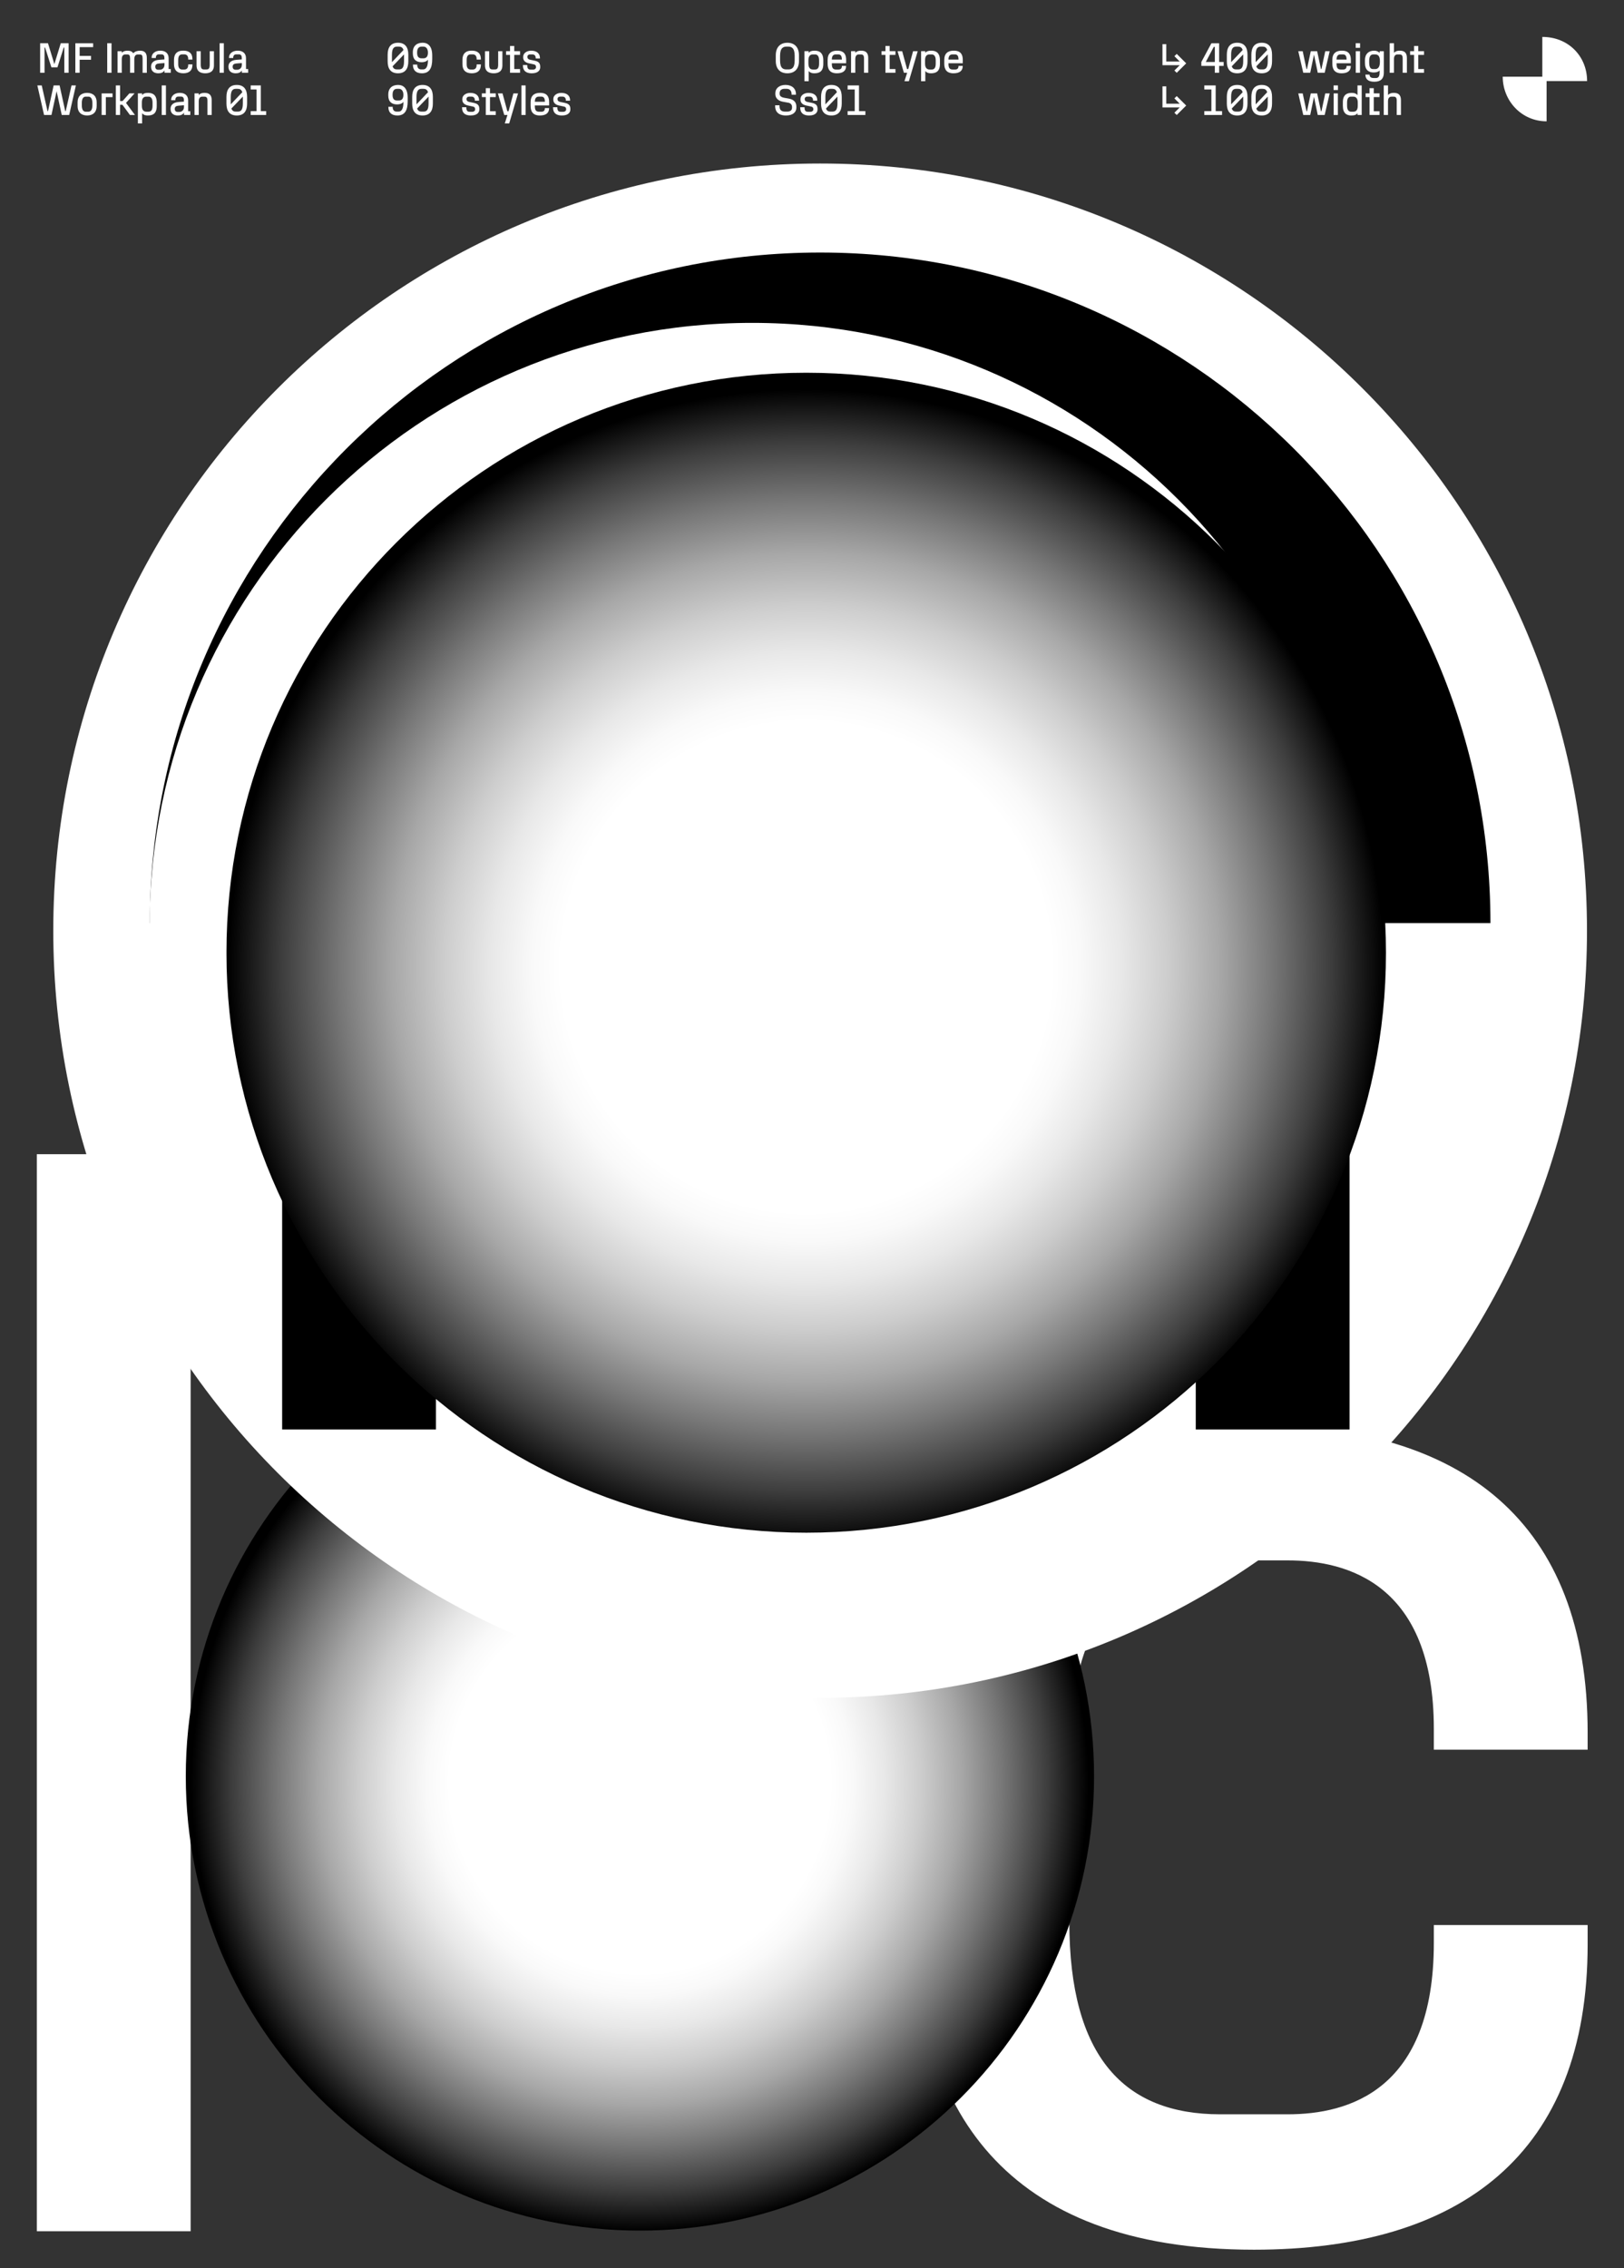 <?xml version="1.0" encoding="UTF-8"?>
<svg id="Calque_1" data-name="Calque 1" xmlns="http://www.w3.org/2000/svg" xmlns:xlink="http://www.w3.org/1999/xlink" viewBox="0 0 616 860">
  <rect x="0" y="0" width="616" height="860" fill="#333333" stroke="none"/>
  <defs>
    <style>
      .cls-1 {
        clip-path: url(#clippath);
      }

      .cls-2 {
        fill: none;
      }

      .cls-2, .cls-3, .cls-4, .cls-5, .cls-6, .cls-7, .cls-8 {
        stroke-width: 0px;
      }

      .cls-3 {
        fill: url(#Dégradé_sans_nom);
      }

      .cls-9 {
        mask: url(#mask);
      }

      .cls-10 {
        clip-path: url(#clippath-1);
      }

      .cls-11 {
        clip-path: url(#clippath-4);
      }

      .cls-12 {
        clip-path: url(#clippath-3);
      }

      .cls-13 {
        clip-path: url(#clippath-2);
      }

      .cls-14 {
        clip-path: url(#clippath-6);
      }

      .cls-15 {
        clip-path: url(#clippath-5);
      }

      .cls-4 {
        fill: url(#Dégradé_sans_nom_4);
      }

      .cls-5 {
        fill: url(#Dégradé_sans_nom_2);
      }

      .cls-6 {
        fill: url(#Dégradé_sans_nom_3);
      }

      .cls-16 {
        mask: url(#mask-1);
      }

      .cls-8 {
        fill: #fff;
      }
    </style>
    <clipPath id="clippath">
      <rect class="cls-2" width="616" height="860"/>
    </clipPath>
    <clipPath id="clippath-1">
      <rect class="cls-2" width="616" height="860"/>
    </clipPath>
    <clipPath id="clippath-2">
      <rect class="cls-2" width="616" height="860"/>
    </clipPath>
    <radialGradient id="Dégradé_sans_nom_2" data-name="Dégradé sans nom 2" cx="0" cy="860" fx="0" fy="860" r="1" gradientTransform="translate(242.72 -147467.08) scale(172.26)" gradientUnits="userSpaceOnUse">
      <stop offset="0" stop-color="#fff"/>
      <stop offset=".15" stop-color="#fbfbfb"/>
      <stop offset=".28" stop-color="#f1f1f1"/>
      <stop offset=".4" stop-color="#dfdfdf"/>
      <stop offset=".52" stop-color="#c7c7c7"/>
      <stop offset=".63" stop-color="#a7a7a7"/>
      <stop offset=".74" stop-color="gray"/>
      <stop offset=".84" stop-color="#525252"/>
      <stop offset=".95" stop-color="#1e1e1e"/>
      <stop offset="1" stop-color="#000"/>
    </radialGradient>
    <mask id="mask" x="0" y="0" width="616" height="860" maskUnits="userSpaceOnUse">
      <rect class="cls-5" width="616" height="860"/>
    </mask>
    <clipPath id="clippath-3">
      <rect class="cls-2" x="69.47" y="500.24" width="346.51" height="346.51"/>
    </clipPath>
    <clipPath id="clippath-4">
      <path class="cls-2" d="M242.73,501.24c95.13,0,172.26,77.12,172.26,172.26s-77.12,172.26-172.26,172.26-172.26-77.12-172.26-172.26,77.12-172.26,172.26-172.26"/>
    </clipPath>
    <radialGradient id="Dégradé_sans_nom" data-name="Dégradé sans nom" cx="0" cy="860" fx="0" fy="860" r="1" gradientTransform="translate(242.72 -147467.08) scale(172.26)" gradientUnits="userSpaceOnUse">
      <stop offset="0" stop-color="#fff"/>
      <stop offset=".42" stop-color="#fff"/>
      <stop offset=".47" stop-color="#f9f9f9"/>
      <stop offset=".54" stop-color="#e8e8e8"/>
      <stop offset=".62" stop-color="#cdcdcd"/>
      <stop offset=".71" stop-color="#a7a7a7"/>
      <stop offset=".8" stop-color="#777"/>
      <stop offset=".9" stop-color="#3d3d3d"/>
      <stop offset=".99" stop-color="#000"/>
      <stop offset="1" stop-color="#000"/>
    </radialGradient>
    <radialGradient id="Dégradé_sans_nom_4" data-name="Dégradé sans nom 4" cx="0" cy="860" fx="0" fy="860" r="1" gradientTransform="translate(305.81 -188757.24) scale(219.91)" gradientUnits="userSpaceOnUse">
      <stop offset="0" stop-color="#fff"/>
      <stop offset=".15" stop-color="#fbfbfb"/>
      <stop offset=".28" stop-color="#f1f1f1"/>
      <stop offset=".4" stop-color="#dfdfdf"/>
      <stop offset=".52" stop-color="#c7c7c7"/>
      <stop offset=".63" stop-color="#a7a7a7"/>
      <stop offset=".74" stop-color="gray"/>
      <stop offset=".84" stop-color="#525252"/>
      <stop offset=".95" stop-color="#1e1e1e"/>
      <stop offset="1" stop-color="#000"/>
    </radialGradient>
    <mask id="mask-1" x="0" y="0" width="616" height="860" maskUnits="userSpaceOnUse">
      <rect class="cls-4" width="616" height="860"/>
    </mask>
    <clipPath id="clippath-5">
      <rect class="cls-2" x="84.91" y="140.33" width="441.81" height="441.81"/>
    </clipPath>
    <clipPath id="clippath-6">
      <path class="cls-2" d="M305.81,141.33c121.45,0,219.9,98.46,219.9,219.91s-98.46,219.9-219.9,219.9-219.91-98.46-219.91-219.9,98.45-219.91,219.91-219.91"/>
    </clipPath>
    <radialGradient id="Dégradé_sans_nom_3" data-name="Dégradé sans nom 3" cx="0" cy="860" fx="0" fy="860" r="1" gradientTransform="translate(305.81 -188757.24) scale(219.91)" gradientUnits="userSpaceOnUse">
      <stop offset="0" stop-color="#fff"/>
      <stop offset=".42" stop-color="#fff"/>
      <stop offset=".47" stop-color="#f9f9f9"/>
      <stop offset=".54" stop-color="#e8e8e8"/>
      <stop offset=".62" stop-color="#cdcdcd"/>
      <stop offset=".71" stop-color="#a7a7a7"/>
      <stop offset=".8" stop-color="#777"/>
      <stop offset=".9" stop-color="#3d3d3d"/>
      <stop offset=".99" stop-color="#000"/>
      <stop offset="1" stop-color="#000"/>
    </radialGradient>
  </defs>
  <g class="cls-1">
    <g class="cls-10">
      <rect class="cls-8" x="13.97" y="437.62" width="58.34" height="408.38"/>
      <g class="cls-13">
        <path class="cls-8" d="M475.61,853c78.76,0,126.6-36.46,126.6-115.81v-7.29h-58.34v6.71c0,56.01-32.38,65.05-55.42,65.05h-25.67c-36.17,0-57.17-21.59-57.17-72.92v-61.26c0-54.26,21-75.84,57.17-75.84h25.67c22.75,0,55.42,9.04,55.42,63.88v7.88h58.34v-6.42c0-80.22-47.55-116.68-126.6-116.68-95.68,0-128.35,54.84-128.35,127.18v61.26c0,69.42,32.67,124.26,128.35,124.26"/>
        <g class="cls-9">
          <g class="cls-12">
            <g class="cls-11">
              <rect class="cls-3" x="70.47" y="501.24" width="344.51" height="344.51"/>
            </g>
          </g>
        </g>
        <path class="cls-8" d="M95.09,43.6h5.86v-1.47h-2.02v-9.73h-3.84v1.52h2.21v8.21h-2.21v1.47ZM87.77,41.14l4.34-4.51v2.65c0,2.66-.92,3.04-1.94,3.04h-.7c-.7,0-1.36-.18-1.7-1.18M87.53,39.28v-2.56c0-2.59.92-3.04,1.94-3.04h.7c.72,0,1.4.22,1.73,1.29l-4.37,4.6v-.29ZM89.81,43.79c2.81,0,3.92-1.81,3.92-4.51v-2.56c0-2.66-1.11-4.51-3.92-4.51s-3.92,1.85-3.92,4.51v2.56c0,2.7,1.11,4.51,3.92,4.51M73.78,43.6h1.6v-5.17c0-1.22.51-1.78,1.31-1.78h.85c.82,0,1.15.4,1.15,1.54v5.41h1.6v-5.65c0-2.02-1.02-2.74-2.73-2.74-.89,0-1.66.22-2.18.84v-.65h-1.6v8.19ZM66.29,41.39v-.1c0-.81.51-1.14,1.44-1.22l2.05-.16v.62c0,1.42-1.01,1.92-1.82,1.92h-.54c-.66,0-1.12-.38-1.12-1.07M67.5,43.79c.95,0,1.76-.26,2.3-1.07v.88h2.38v-1.41h-.82v-4.13c0-1.97-1.38-2.85-3.16-2.85s-3.29.96-3.29,2.65v.14h1.6v-.13c0-.87.48-1.25,1.12-1.25h1.06c.67,0,1.07.38,1.07,1.38v.53l-2.02.15c-2.42.18-3.04,1.46-3.04,2.54v.1c0,1.5.94,2.48,2.8,2.48M61.34,43.6h1.6v-11.2h-1.6v11.2ZM53.81,40.14v-1.28c0-1.66.71-2.22,1.7-2.22h.85c.77,0,1.5.56,1.5,2.22v1.28c0,1.66-.62,2.22-1.5,2.22h-.85c-.91,0-1.7-.56-1.7-2.22M52.3,46.8h1.6v-3.87c.39.48.98.86,2.16.86,1.89,0,3.39-.7,3.39-3.57v-1.36c0-2.86-1.5-3.65-3.31-3.65-1.22,0-1.82.31-2.24.84v-.65h-1.6v11.39ZM43.94,43.6h1.6v-3.87h.9l2.85,3.87h1.9l-3.39-4.58,3.25-3.62h-1.97l-2.58,2.91h-.96v-5.92h-1.6v11.2ZM38.55,43.6h1.6v-6.78h2.54v-1.41h-4.14v8.19ZM31.03,39.9v-.8c0-1.66.54-2.46,1.5-2.46h1.02c.88,0,1.5.8,1.5,2.46v.8c0,1.66-.62,2.46-1.5,2.46h-1.02c-.96,0-1.5-.8-1.5-2.46M33.05,43.79c2.3,0,3.62-1.34,3.62-3.57v-1.44c0-2.22-1.31-3.57-3.62-3.57s-3.62,1.34-3.62,3.57v1.44c0,2.22,1.31,3.57,3.62,3.57M16.7,43.6h2.82l1.95-9.02,1.95,9.02h2.82l2.54-11.2h-1.66l-2.19,9.73h-.19l-2.13-9.73h-2.27l-2.13,9.73h-.19l-2.19-9.73h-1.66l2.54,11.2Z"/>
        <path class="cls-8" d="M88.25,25.39v-.1c0-.81.51-1.14,1.44-1.22l2.05-.16v.62c0,1.42-1.01,1.92-1.82,1.92h-.54c-.66,0-1.12-.38-1.12-1.07M89.45,27.79c.95,0,1.76-.26,2.3-1.07v.88h2.38v-1.41h-.82v-4.13c0-1.97-1.38-2.85-3.16-2.85s-3.29.96-3.29,2.65v.14h1.6v-.13c0-.87.48-1.25,1.12-1.25h1.06c.67,0,1.07.38,1.07,1.38v.53l-2.02.15c-2.42.18-3.04,1.46-3.04,2.54v.1c0,1.5.94,2.48,2.8,2.48M83.3,27.6h1.6v-11.2h-1.6v11.2ZM77.85,27.79c1.76,0,3.3-.67,3.3-3.02v-5.36h-1.6v5.06c0,1.7-.53,1.86-1.33,1.86h-.74c-.8,0-1.33-.16-1.33-1.86v-5.06h-1.6v5.36c0,2.35,1.54,3.02,3.3,3.02M69.52,27.79c2.16,0,3.47-1,3.47-3.18v-.2h-1.6v.18c0,1.54-.89,1.78-1.52,1.78h-.7c-.99,0-1.57-.59-1.57-2v-1.68c0-1.49.58-2.08,1.57-2.08h.7c.62,0,1.52.25,1.52,1.75v.22h1.6v-.18c0-2.2-1.3-3.2-3.47-3.2-2.62,0-3.52,1.5-3.52,3.49v1.68c0,1.9.9,3.41,3.52,3.41M58.9,25.39v-.1c0-.81.51-1.14,1.44-1.22l2.05-.16v.62c0,1.42-1.01,1.92-1.82,1.92h-.54c-.66,0-1.12-.38-1.12-1.07M60.1,27.79c.95,0,1.76-.26,2.3-1.07v.88h2.38v-1.41h-.82v-4.13c0-1.97-1.38-2.85-3.16-2.85s-3.29.96-3.29,2.65v.14h1.6v-.13c0-.87.48-1.25,1.12-1.25h1.06c.67,0,1.07.38,1.07,1.38v.53l-2.02.15c-2.42.18-3.04,1.46-3.04,2.54v.1c0,1.5.94,2.48,2.8,2.48M44.59,27.6h1.6v-5.17c0-1.22.51-1.78,1.31-1.78h.85c.71,0,.99.4.99,1.54v5.41h1.6v-5.15c0-1.23.51-1.79,1.31-1.79h.85c.71,0,.99.4.99,1.54v5.41h1.6v-5.65c0-2.02-.96-2.74-2.57-2.74-.94,0-1.93.25-2.58.98-.42-.7-1.18-.98-2.18-.98-.9,0-1.67.22-2.18.82v-.63h-1.6v8.19ZM40.67,27.6h1.63v-11.2h-1.63v11.2ZM28.58,27.6h1.63v-4.94h4.32v-1.47h-4.32v-3.31h5.12v-1.47h-6.75v11.2ZM15.26,27.6h1.63v-9.57h.22l2.38,7.5h2.3l2.38-7.5h.22v9.57h1.63v-11.2h-2.98l-2.42,7.92-2.42-7.92h-2.98v11.2Z"/>
        <path class="cls-8" d="M321.51,43.6h6.74v-1.47h-2.42v-9.73h-4.32v1.52h2.69v8.21h-2.69v1.47ZM313.31,41.14l4.34-4.51v2.65c0,2.66-.92,3.04-1.94,3.04h-.7c-.7,0-1.36-.18-1.7-1.18M313.07,39.28v-2.56c0-2.59.92-3.04,1.94-3.04h.7c.72,0,1.4.22,1.73,1.29l-4.37,4.6v-.29ZM315.36,43.79c2.81,0,3.92-1.81,3.92-4.51v-2.56c0-2.66-1.11-4.51-3.92-4.51s-3.92,1.85-3.92,4.51v2.56c0,2.7,1.11,4.51,3.92,4.51M306.96,43.79c2.34,0,3.14-1.2,3.14-2.26v-.14c0-1.3-.42-2.03-2.11-2.38l-1.78-.37c-.64-.14-.98-.5-.98-1.06v-.06c0-.52.42-.89.98-.89h.9c.66,0,1.29.35,1.29,1.39v.16h1.6v-.16c0-1.78-1.24-2.8-3.34-2.8-1.7,0-3.02.96-3.02,2.3v.3c0,.98.62,1.85,2.11,2.17l1.89.4c.62.14.86.42.86,1.01v.14c0,.46-.45.85-1.09.85h-.91c-.54,0-1.33-.06-1.33-1.57v-.16h-1.63v.16c0,1.92,1.06,2.98,3.42,2.98M298.12,43.79c2.81,0,3.95-1.41,3.95-2.93v-.42c0-1.56-.8-2.69-2.96-3.07l-1.54-.27c-1.55-.27-1.84-.89-1.84-1.57v-.24c0-.94.61-1.62,1.84-1.62h.77c1.07,0,1.92.58,1.92,2.08v.16h1.66v-.16c0-2.27-1.63-3.55-3.97-3.55s-3.86,1.31-3.86,3.09v.4c0,1.34.92,2.53,2.85,2.88l2.1.38c.91.17,1.39.82,1.39,1.57v.34c0,1.02-.8,1.46-1.87,1.46h-.62c-1.12,0-2.26-.22-2.26-2.08v-.32h-1.66v.32c0,.57,0,3.55,4.1,3.55"/>
        <path class="cls-8" d="M359.76,22.58c.03-1.17.38-1.95,1.56-1.95h.87c.77,0,1.38.37,1.38,1.92v.03h-3.81ZM361.67,27.79c2.18,0,3.5-.85,3.5-2.74v-.06h-1.6v.08c0,.83-.42,1.29-1.27,1.29h-.97c-1.14,0-1.56-.65-1.56-2.16v-.22h5.42v-1.25c0-1.74-.51-3.52-3.42-3.52-2.13,0-3.6.94-3.6,3.52v1.41c0,2.13.85,3.65,3.5,3.65M350.88,24.14v-1.28c0-1.66.71-2.22,1.7-2.22h.85c.77,0,1.5.56,1.5,2.22v1.28c0,1.66-.62,2.22-1.5,2.22h-.85c-.91,0-1.7-.56-1.7-2.22M349.38,30.8h1.6v-3.87c.39.48.98.86,2.16.86,1.89,0,3.39-.7,3.39-3.57v-1.36c0-2.86-1.5-3.65-3.31-3.65-1.22,0-1.82.31-2.24.84v-.65h-1.6v11.39ZM343.08,30.8h1.66l3.36-11.39h-1.76l-1.84,6.78h-.45l-1.84-6.78h-1.76l2.42,8.19h1.22l-1.02,3.2ZM335.86,27.6h3.79v-1.41h-2.19v-5.38h2.19v-1.41h-2.19v-1.97h-1.6v1.97h-1.49v1.41h1.49v6.78ZM322.82,27.6h1.6v-5.17c0-1.22.51-1.78,1.31-1.78h.85c.82,0,1.15.4,1.15,1.54v5.41h1.6v-5.65c0-2.02-1.02-2.74-2.73-2.74-.89,0-1.66.22-2.18.84v-.65h-1.6v8.19ZM315.52,22.58c.03-1.17.38-1.95,1.56-1.95h.87c.77,0,1.38.37,1.38,1.92v.03h-3.81ZM317.43,27.79c2.18,0,3.5-.85,3.5-2.74v-.06h-1.6v.08c0,.83-.42,1.29-1.27,1.29h-.97c-1.14,0-1.56-.65-1.56-2.16v-.22h5.42v-1.25c0-1.74-.51-3.52-3.42-3.52-2.13,0-3.6.94-3.6,3.52v1.41c0,2.13.85,3.65,3.5,3.65M306.64,24.14v-1.28c0-1.66.71-2.22,1.7-2.22h.85c.77,0,1.5.56,1.5,2.22v1.28c0,1.66-.62,2.22-1.5,2.22h-.85c-.91,0-1.7-.56-1.7-2.22M305.14,30.8h1.6v-3.87c.39.48.98.86,2.16.86,1.89,0,3.39-.7,3.39-3.57v-1.36c0-2.86-1.5-3.65-3.31-3.65-1.22,0-1.82.31-2.24.84v-.65h-1.6v11.39ZM295.89,22.96v-1.84c0-3.07,1.33-3.44,2.42-3.44h.7c1.09,0,2.42.37,2.42,3.44v1.84c0,3.07-1.33,3.36-2.42,3.36h-.7c-1.09,0-2.42-.29-2.42-3.36M298.66,27.79c2.76,0,4.4-1.68,4.4-4.67v-2.16c0-2.99-1.64-4.75-4.4-4.75s-4.4,1.76-4.4,4.75v2.16c0,2.99,1.64,4.67,4.4,4.67"/>
        <path class="cls-8" d="M213.2,43.79c2.34,0,3.14-1.2,3.14-2.26v-.14c0-1.3-.42-2.03-2.11-2.38l-1.78-.37c-.64-.14-.98-.5-.98-1.06v-.06c0-.52.42-.89.98-.89h.9c.66,0,1.29.35,1.29,1.39v.16h1.6v-.16c0-1.78-1.24-2.8-3.34-2.8-1.7,0-3.02.96-3.02,2.3v.3c0,.98.62,1.85,2.11,2.17l1.89.4c.62.14.86.42.86,1.01v.14c0,.46-.45.85-1.09.85h-.91c-.54,0-1.33-.06-1.33-1.57v-.16h-1.63v.16c0,1.92,1.06,2.98,3.42,2.98M202.87,38.58c.03-1.17.38-1.95,1.56-1.95h.87c.77,0,1.38.37,1.38,1.92v.03h-3.81ZM204.77,43.79c2.18,0,3.5-.85,3.5-2.74v-.06h-1.6v.08c0,.83-.42,1.29-1.27,1.29h-.97c-1.14,0-1.56-.65-1.56-2.16v-.22h5.42v-1.25c0-1.74-.51-3.52-3.42-3.52-2.13,0-3.6.94-3.6,3.52v1.41c0,2.13.85,3.65,3.5,3.65M197.78,43.6h1.6v-11.2h-1.6v11.2ZM191.48,46.8h1.66l3.36-11.39h-1.76l-1.84,6.78h-.45l-1.84-6.78h-1.76l2.42,8.19h1.22l-1.02,3.2ZM184.26,43.6h3.79v-1.41h-2.19v-5.38h2.19v-1.41h-2.19v-1.97h-1.6v1.97h-1.49v1.41h1.49v6.78ZM178.68,43.79c2.34,0,3.14-1.2,3.14-2.26v-.14c0-1.3-.42-2.03-2.11-2.38l-1.78-.37c-.64-.14-.98-.5-.98-1.06v-.06c0-.52.42-.89.98-.89h.9c.66,0,1.29.35,1.29,1.39v.16h1.6v-.16c0-1.78-1.24-2.8-3.34-2.8-1.7,0-3.02.96-3.02,2.3v.3c0,.98.62,1.85,2.11,2.17l1.89.4c.62.14.86.42.86,1.01v.14c0,.46-.45.85-1.09.85h-.91c-.54,0-1.33-.06-1.33-1.57v-.16h-1.63v.16c0,1.92,1.06,2.98,3.42,2.98M158.22,41.14l4.34-4.51v2.65c0,2.66-.92,3.04-1.94,3.04h-.7c-.7,0-1.36-.18-1.7-1.18M157.98,39.28v-2.56c0-2.59.92-3.04,1.94-3.04h.7c.72,0,1.4.22,1.73,1.29l-4.37,4.6v-.29ZM160.27,43.79c2.81,0,3.92-1.81,3.92-4.51v-2.56c0-2.66-1.11-4.51-3.92-4.51s-3.92,1.85-3.92,4.51v2.56c0,2.7,1.11,4.51,3.92,4.51M148.91,36.08v-.26c0-1.5.7-2.14,1.68-2.14h.74c.98,0,1.68.83,1.68,2.24v.08c0,1.49-.7,2.11-1.68,2.11h-.74c-.98,0-1.68-.51-1.68-2.03M150.96,32.21c-2.1,0-3.68,1.14-3.68,3.62v.42c0,2.34,1.35,3.34,3.31,3.34,1.31,0,2.12-.47,2.42-.97v.28c0,2.11-.58,3.42-1.8,3.42h-.77c-1.02,0-1.49-.72-1.49-1.7v-.13h-1.63v.13c0,2.02,1.17,3.17,3.42,3.17,2.88,0,3.9-2.05,3.9-5.41v-1.33c0-3.47-1.54-4.85-3.68-4.85"/>
        <path class="cls-8" d="M201.77,27.79c2.34,0,3.14-1.2,3.14-2.26v-.14c0-1.3-.42-2.03-2.11-2.38l-1.78-.37c-.64-.14-.98-.5-.98-1.06v-.06c0-.52.42-.89.98-.89h.9c.66,0,1.29.35,1.29,1.39v.16h1.6v-.16c0-1.78-1.24-2.8-3.34-2.8-1.7,0-3.02.96-3.02,2.3v.3c0,.98.62,1.85,2.11,2.17l1.89.4c.62.14.86.42.86,1.01v.14c0,.46-.45.85-1.09.85h-.91c-.54,0-1.33-.06-1.33-1.57v-.16h-1.63v.16c0,1.92,1.06,2.98,3.42,2.98M193.46,27.6h3.79v-1.41h-2.19v-5.38h2.19v-1.41h-2.19v-1.97h-1.6v1.97h-1.49v1.41h1.49v6.78ZM187.26,27.79c1.76,0,3.3-.67,3.3-3.02v-5.36h-1.6v5.06c0,1.7-.53,1.86-1.33,1.86h-.74c-.8,0-1.33-.16-1.33-1.86v-5.06h-1.6v5.36c0,2.35,1.54,3.02,3.3,3.02M178.93,27.79c2.16,0,3.47-1,3.47-3.18v-.2h-1.6v.18c0,1.54-.89,1.78-1.52,1.78h-.7c-.99,0-1.57-.59-1.57-2v-1.68c0-1.49.58-2.08,1.57-2.08h.7c.62,0,1.52.25,1.52,1.75v.22h1.6v-.18c0-2.2-1.3-3.2-3.47-3.2-2.62,0-3.52,1.5-3.52,3.49v1.68c0,1.9.9,3.41,3.52,3.41M158.22,20.08v-.26c0-1.5.7-2.14,1.68-2.14h.74c.98,0,1.68.83,1.68,2.24v.08c0,1.49-.7,2.11-1.68,2.11h-.74c-.98,0-1.68-.51-1.68-2.03M160.27,16.21c-2.1,0-3.68,1.14-3.68,3.62v.42c0,2.34,1.35,3.34,3.31,3.34,1.31,0,2.12-.47,2.42-.97v.28c0,2.11-.58,3.42-1.8,3.42h-.77c-1.02,0-1.49-.72-1.49-1.7v-.13h-1.63v.13c0,2.02,1.17,3.17,3.42,3.17,2.88,0,3.9-2.05,3.9-5.41v-1.33c0-3.47-1.54-4.85-3.68-4.85M148.91,25.14l4.34-4.51v2.65c0,2.66-.92,3.04-1.94,3.04h-.7c-.7,0-1.36-.18-1.7-1.18M148.67,23.28v-2.56c0-2.59.92-3.04,1.94-3.04h.7c.72,0,1.4.22,1.73,1.29l-4.37,4.6v-.29ZM150.96,27.79c2.81,0,3.92-1.81,3.92-4.51v-2.56c0-2.66-1.11-4.51-3.92-4.51s-3.92,1.85-3.92,4.51v2.56c0,2.7,1.11,4.51,3.92,4.51"/>
        <path class="cls-8" d="M524.88,43.6h1.6v-5.17c0-1.22.51-1.78,1.31-1.78h.85c.82,0,1.15.4,1.15,1.54v5.41h1.6v-5.65c0-2.02-1.02-2.74-2.73-2.74-.88,0-1.65.22-2.17.82v-3.64h-1.62v11.2ZM519.48,43.6h3.79v-1.41h-2.19v-5.38h2.19v-1.41h-2.19v-1.97h-1.6v1.97h-1.49v1.41h1.49v6.78ZM510.96,40.14v-1.28c0-1.66.62-2.22,1.5-2.22h.85c.91,0,1.7.56,1.7,2.22v1.28c0,1.66-.71,2.22-1.7,2.22h-.85c-.77,0-1.5-.56-1.5-2.22M512.59,43.79c1.32,0,1.9-.32,2.32-.87v.68h1.6v-11.2h-1.6v3.68c-.39-.48-.98-.86-2.16-.86-1.89,0-3.39.7-3.39,3.57v1.36c0,2.86,1.5,3.65,3.23,3.65M505.84,34.14h1.66v-1.74h-1.66v1.74ZM505.87,43.6h1.6v-8.19h-1.6v8.19ZM494.36,43.6h2.62l1.43-6.89,1.43,6.89h2.62l1.9-8.19h-1.68l-1.44,6.78h-.19l-1.44-6.78h-2.42l-1.44,6.78h-.19l-1.44-6.78h-1.68l1.9,8.19ZM476.53,41.14l4.34-4.51v2.65c0,2.66-.92,3.04-1.94,3.04h-.7c-.7,0-1.36-.18-1.7-1.18M476.29,39.28v-2.56c0-2.59.92-3.04,1.94-3.04h.7c.72,0,1.4.22,1.73,1.29l-4.37,4.6v-.29ZM478.58,43.79c2.81,0,3.92-1.81,3.92-4.51v-2.56c0-2.66-1.11-4.51-3.92-4.51s-3.92,1.85-3.92,4.51v2.56c0,2.7,1.11,4.51,3.92,4.51M467.22,41.14l4.34-4.51v2.65c0,2.66-.92,3.04-1.94,3.04h-.7c-.7,0-1.36-.18-1.7-1.18M466.98,39.28v-2.56c0-2.59.92-3.04,1.94-3.04h.7c.72,0,1.4.22,1.73,1.29l-4.37,4.6v-.29ZM469.27,43.79c2.81,0,3.92-1.81,3.92-4.51v-2.56c0-2.66-1.11-4.51-3.92-4.51s-3.92,1.85-3.92,4.51v2.56c0,2.7,1.11,4.51,3.92,4.51M456.8,43.6h6.74v-1.47h-2.42v-9.73h-4.32v1.52h2.69v8.21h-2.69v1.47ZM442.37,32.74h-1.43v7.99h6.54l-2.02,2.01.89.86,3.59-3.58-3.59-3.58-.89.86,2.02,2.02h-5.1v-6.56Z"/>
        <path class="cls-8" d="M536.36,27.6h3.79v-1.41h-2.19v-5.38h2.19v-1.41h-2.19v-1.97h-1.6v1.97h-1.49v1.41h1.49v6.78ZM527.14,27.6h1.6v-5.17c0-1.22.51-1.78,1.31-1.78h.85c.82,0,1.15.4,1.15,1.54v5.41h1.6v-5.65c0-2.02-1.02-2.74-2.73-2.74-.88,0-1.65.22-2.17.82v-3.64h-1.62v11.2ZM519.35,23.58v-.48c0-1.82.61-2.46,1.54-2.46h.74c.9,0,1.78.43,1.78,2.43v.43c0,2.12-.87,2.69-1.78,2.69h-.74c-.94,0-1.54-.43-1.54-2.61M521.36,30.99c2.42,0,3.54-1.24,3.54-3.39v-8.19h-1.6v.67c-.41-.47-1.01-.86-2.1-.86-2.02,0-3.46,1.2-3.46,3.57v1.04c0,2.74,1.44,3.65,3.33,3.65,1.11,0,1.82-.29,2.22-.75v.88c0,1.78-.82,1.98-1.44,1.98h-.85c-.7,0-1.52-.26-1.52-1.31h-1.57c0,1.36.66,2.72,3.44,2.72M514.23,18.14h1.66v-1.74h-1.66v1.74ZM514.26,27.6h1.6v-8.19h-1.6v8.19ZM506.96,22.58c.03-1.17.38-1.95,1.56-1.95h.87c.77,0,1.38.37,1.38,1.92v.03h-3.81ZM508.87,27.79c2.18,0,3.5-.85,3.5-2.74v-.06h-1.6v.08c0,.83-.42,1.29-1.27,1.29h-.97c-1.14,0-1.56-.65-1.56-2.16v-.22h5.42v-1.25c0-1.74-.51-3.52-3.42-3.52-2.13,0-3.6.94-3.6,3.52v1.41c0,2.13.85,3.65,3.5,3.65M494.36,27.6h2.62l1.43-6.89,1.43,6.89h2.62l1.9-8.19h-1.68l-1.44,6.78h-.19l-1.44-6.78h-2.42l-1.44,6.78h-.19l-1.44-6.78h-1.68l1.9,8.19ZM476.53,25.14l4.34-4.51v2.65c0,2.66-.92,3.04-1.94,3.04h-.7c-.7,0-1.36-.18-1.7-1.18M476.29,23.28v-2.56c0-2.59.92-3.04,1.94-3.04h.7c.72,0,1.4.22,1.73,1.29l-4.37,4.6v-.29ZM478.58,27.79c2.81,0,3.92-1.81,3.92-4.51v-2.56c0-2.66-1.11-4.51-3.92-4.51s-3.92,1.85-3.92,4.51v2.56c0,2.7,1.11,4.51,3.92,4.51M467.22,25.14l4.34-4.51v2.65c0,2.66-.92,3.04-1.94,3.04h-.7c-.7,0-1.36-.18-1.7-1.18M466.98,23.28v-2.56c0-2.59.92-3.04,1.94-3.04h.7c.72,0,1.4.22,1.73,1.29l-4.37,4.6v-.29ZM469.27,27.79c2.81,0,3.92-1.81,3.92-4.51v-2.56c0-2.66-1.11-4.51-3.92-4.51s-3.92,1.85-3.92,4.51v2.56c0,2.7,1.11,4.51,3.92,4.51M457.37,23.5l3.02-5.71h.41v5.71h-3.43ZM460.8,27.6h1.63v-2.62h1.71v-1.47h-1.71v-7.1h-2.94l-3.81,7.1v1.47h5.12v2.62ZM442.37,16.74h-1.43v7.99h6.54l-2.02,2.01.89.86,3.59-3.58-3.59-3.58-.89.86,2.02,2.02h-5.1v-6.56Z"/>
        <path class="cls-8" d="M586.64,30.73h15.36c0-9.35-7.05-16.73-16.98-16.73v15.07h-15.02c0,9.15,7.14,16.93,16.64,16.93v-15.27Z"/>
        <path class="cls-8" d="M311.08,643.75c160.65,0,290.88-130.23,290.88-290.87S471.73,62,311.08,62,20.21,192.23,20.21,352.87s130.23,290.87,290.88,290.87"/>
        <path class="cls-7" d="M107.02,542h58.34v-188.44c0-44.34,18.67-64.76,47.84-64.76h30.92c25.96,0,36.17,14.58,36.17,56.01v197.19h58.34v-187.86c0-44.92,18.67-65.34,47.84-65.34h30.92c25.96,0,36.17,14.58,36.17,56.01v197.19h58.34v-205.94c0-73.51-35.01-99.76-93.64-99.76-34.13,0-70.3,9.04-93.93,35.59-15.46-25.38-42.88-35.59-79.34-35.59-32.67,0-60.97,7.88-79.63,30.05v-23.04h-58.34v298.7Z"/>
        <path class="cls-7" d="M565.34,350c0-140.42-113.83-254.25-254.25-254.25S56.83,209.58,56.83,350"/>
        <path class="cls-8" d="M513.8,350.94c0-126.21-102.31-228.52-228.52-228.52S56.76,224.73,56.76,350.94"/>
        <g class="cls-16">
          <g class="cls-15">
            <g class="cls-14">
              <rect class="cls-6" x="85.91" y="141.33" width="439.81" height="439.81"/>
            </g>
          </g>
        </g>
      </g>
    </g>
  </g>
</svg>